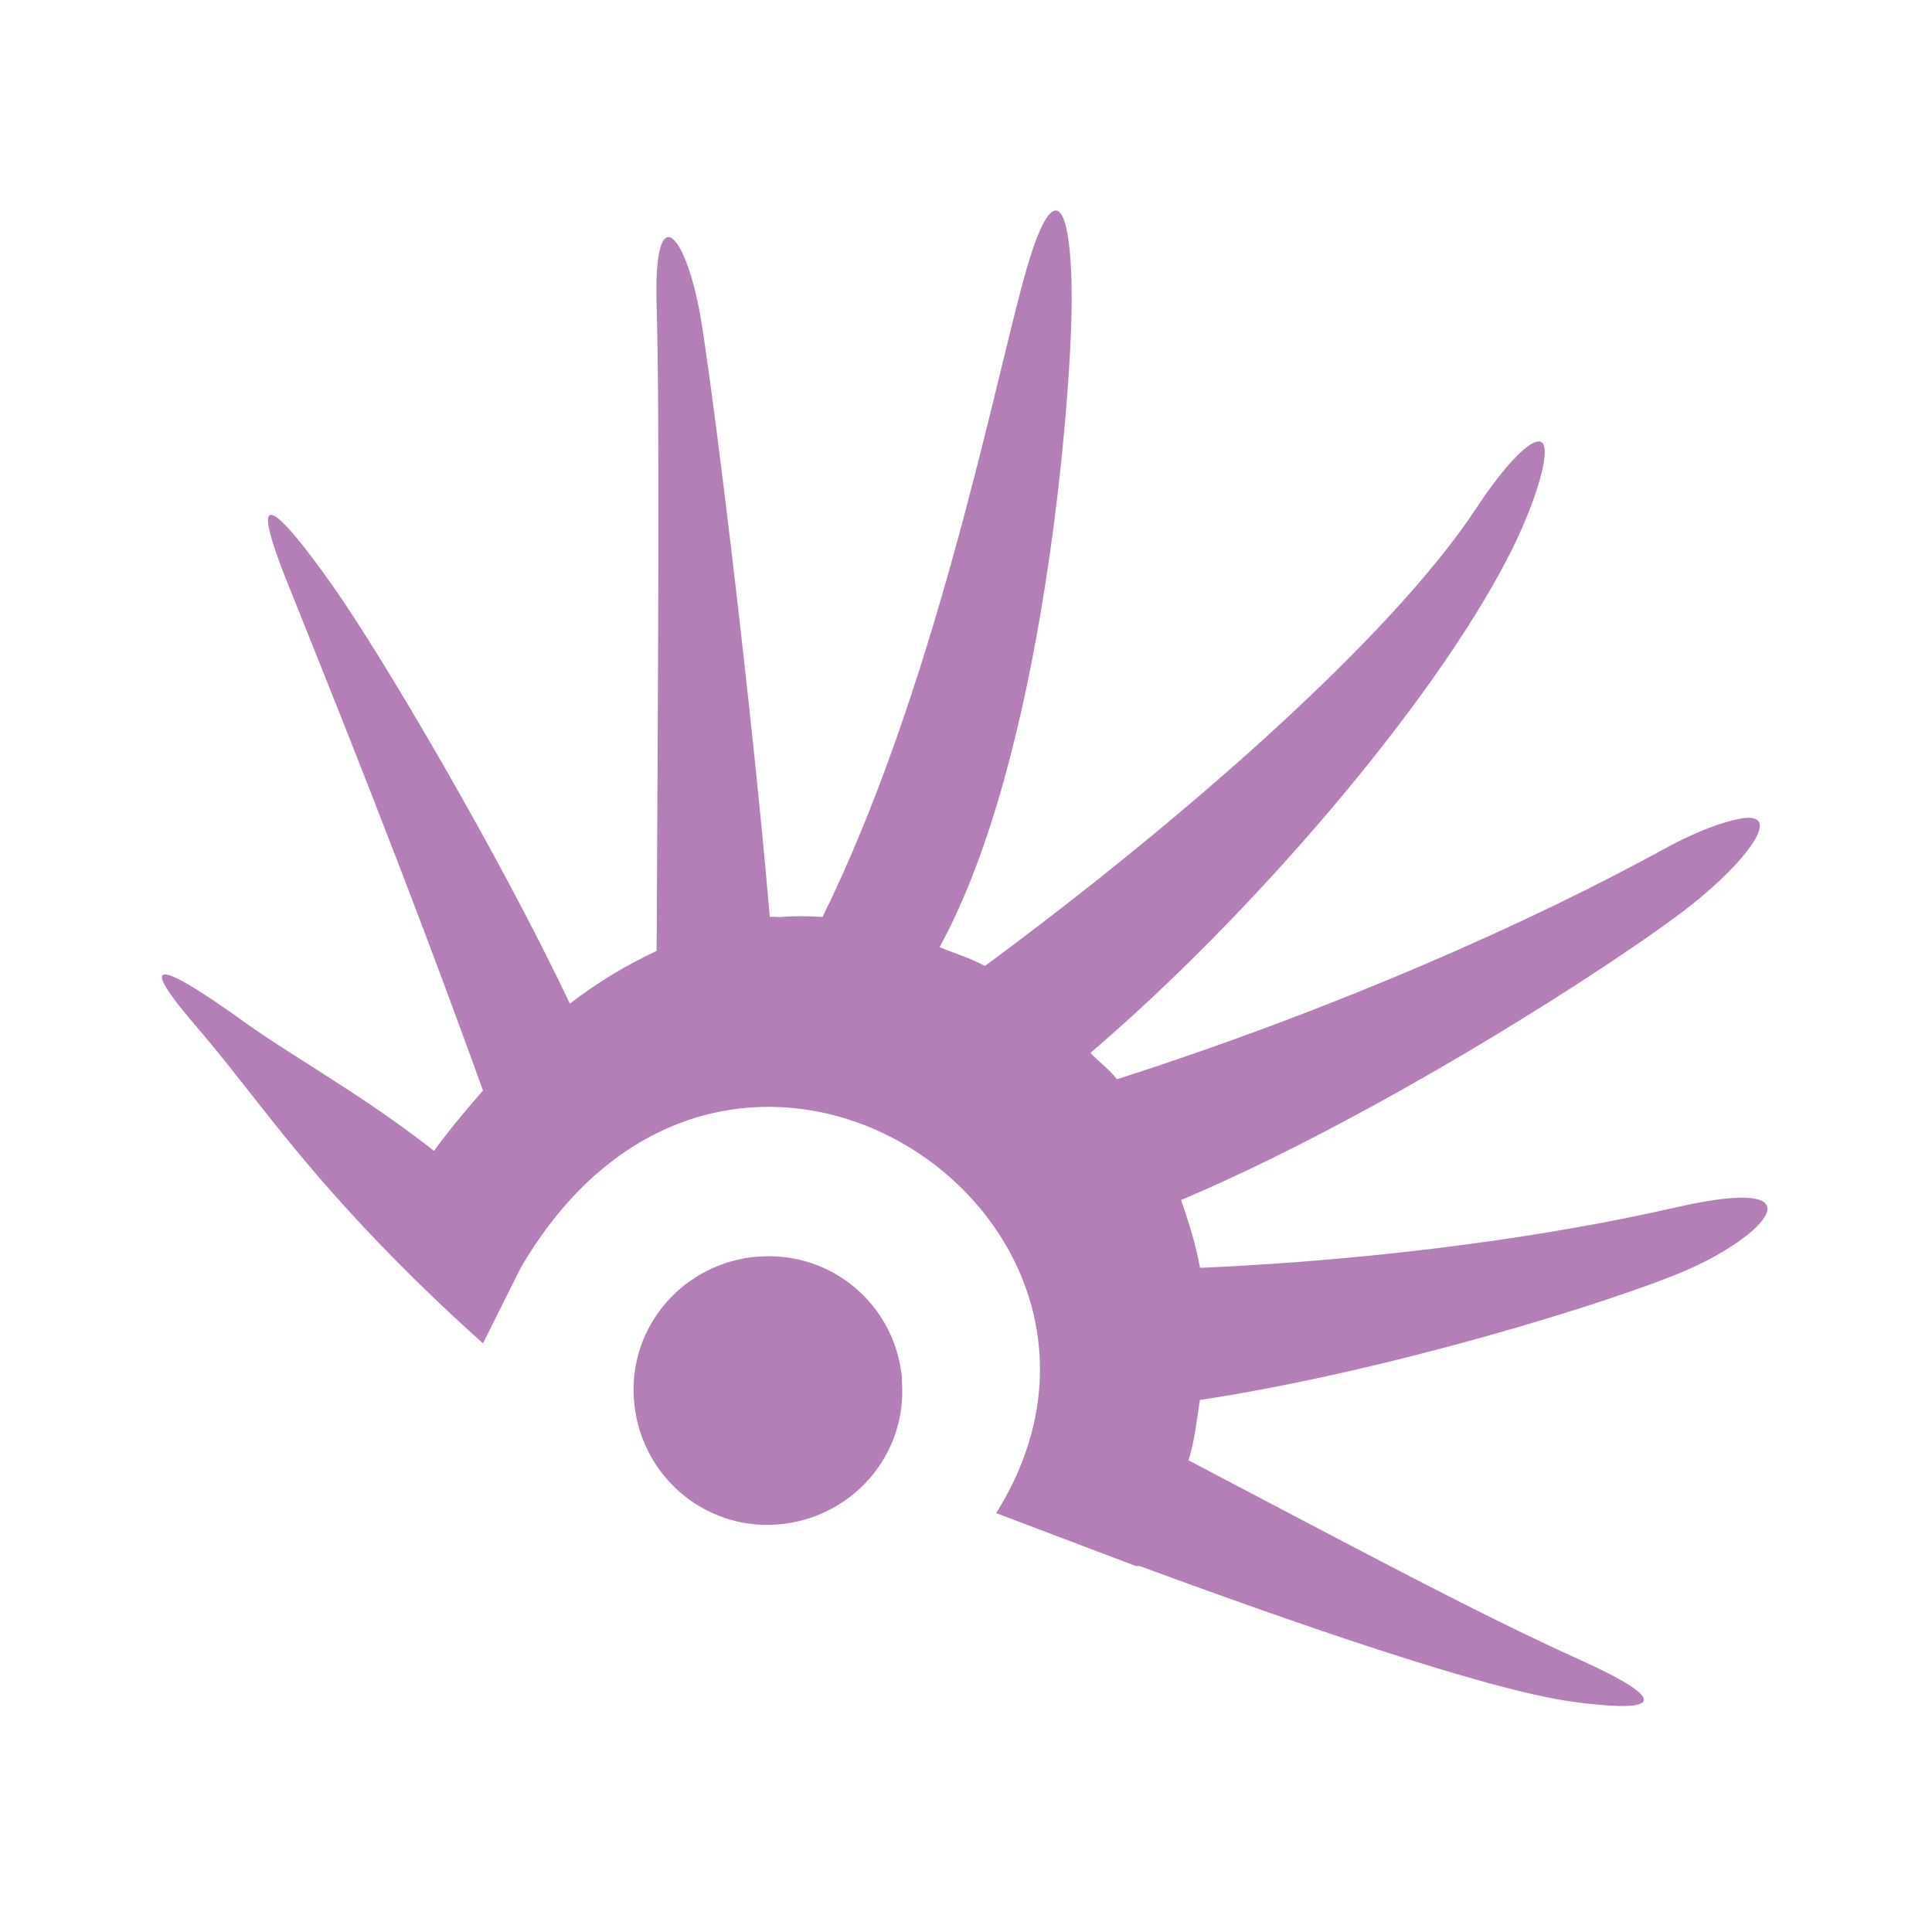 <?xml version="1.0" encoding="UTF-8" standalone="no"?>
<!-- Created with Inkscape (http://www.inkscape.org/) -->

<svg
   xmlns:dc="http://purl.org/dc/elements/1.1/"
   xmlns:cc="http://creativecommons.org/ns#"
   xmlns:rdf="http://www.w3.org/1999/02/22-rdf-syntax-ns#"
   xmlns:svg="http://www.w3.org/2000/svg"
   xmlns="http://www.w3.org/2000/svg"
   xmlns:xlink="http://www.w3.org/1999/xlink"
   xmlns:sodipodi="http://sodipodi.sourceforge.net/DTD/sodipodi-0.dtd"
   xmlns:inkscape="http://www.inkscape.org/namespaces/inkscape"
   id="svg7384"
   sodipodi:docname="nm-stage02-connecting08.svg"
   version="1.1"
   inkscape:version="0.92.1 r15371"
   height="16"
   width="16">
  <sodipodi:namedview
     inkscape:cy="7.2337612"
     pagecolor="#555753"
     borderopacity="1"
     showborder="true"
     inkscape:bbox-paths="false"
     guidetolerance="10"
     inkscape:object-paths="true"
     inkscape:window-width="1918"
     showguides="true"
     inkscape:object-nodes="true"
     inkscape:snap-bbox="true"
     inkscape:pageshadow="2"
     inkscape:guide-bbox="true"
     inkscape:snap-nodes="false"
     bordercolor="#666666"
     objecttolerance="10"
     id="namedview88"
     showgrid="true"
     inkscape:window-maximized="1"
     inkscape:window-x="0"
     inkscape:snap-global="false"
     inkscape:window-y="26"
     gridtolerance="10"
     inkscape:window-height="1023"
     inkscape:snap-to-guides="true"
     inkscape:current-layer="g3006"
     inkscape:snap-bbox-midpoints="false"
     inkscape:zoom="32"
     inkscape:cx="-2.1538749"
     inkscape:snap-grids="true"
     inkscape:pageopacity="0"
     borderlayer="true">
    <inkscape:grid
       spacingx="1"
       spacingy="1"
       id="grid4866"
       empspacing="2"
       enabled="true"
       type="xygrid"
       snapvisiblegridlinesonly="true"
       visible="true"
       originx="0"
       originy="0" />
  </sodipodi:namedview>
  <title
     id="title9167">Gnome Symbolic Icon Theme</title>
  <defs
     id="defs7386">
    <linearGradient
       id="linearGradient3792">
      <stop
         id="stop3794"
         offset="0"
         style="stop-color:#808080;stop-opacity:1;" />
      <stop
         id="stop3796"
         offset="1"
         style="stop-color:#808080;stop-opacity:1;" />
    </linearGradient>
    <linearGradient
       id="linearGradient4467">
      <stop
         style="stop-color:#808080;stop-opacity:1;"
         offset="0"
         id="stop4469" />
      <stop
         style="stop-color:#808080;stop-opacity:1;"
         offset="1"
         id="stop4471" />
    </linearGradient>
    <radialGradient
       inkscape:collect="always"
       xlink:href="#linearGradient4467"
       id="radialGradient4473"
       cx="1.745"
       cy="3.527"
       fx="1.745"
       fy="3.527"
       r="2.198"
       gradientTransform="matrix(1,0,0,0.93,0,0.165)"
       gradientUnits="userSpaceOnUse" />
    <radialGradient
       inkscape:collect="always"
       xlink:href="#linearGradient4467"
       id="radialGradient4535"
       gradientUnits="userSpaceOnUse"
       gradientTransform="matrix(3.023,0,0,2.813,1.086,1.261)"
       cx="1.745"
       cy="3.527"
       fx="1.745"
       fy="3.527"
       r="2.198" />
    <radialGradient
       inkscape:collect="always"
       xlink:href="#linearGradient4467"
       id="radialGradient4553"
       gradientUnits="userSpaceOnUse"
       gradientTransform="matrix(3.023,0,0,2.813,1.086,1.261)"
       cx="1.745"
       cy="3.527"
       fx="1.745"
       fy="3.527"
       r="2.198" />
    <radialGradient
       inkscape:collect="always"
       xlink:href="#linearGradient4467"
       id="radialGradient4560"
       gradientUnits="userSpaceOnUse"
       gradientTransform="matrix(0.962,0.097,-0.095,0.938,5.018,7.706)"
       cx="1.745"
       cy="3.527"
       fx="1.745"
       fy="3.527"
       r="2.198" />
    <radialGradient
       inkscape:collect="always"
       xlink:href="#linearGradient4467"
       id="radialGradient4568"
       gradientUnits="userSpaceOnUse"
       gradientTransform="matrix(6.549,-0.275,0.205,4.886,-5.79,-5.571)"
       cx="1.745"
       cy="3.527"
       fx="1.745"
       fy="3.527"
       r="2.198" />
    <radialGradient
       inkscape:collect="always"
       xlink:href="#linearGradient4467"
       id="radialGradient4574"
       gradientUnits="userSpaceOnUse"
       gradientTransform="matrix(1.606,-0.182,0.18,1.587,2.925,5.904)"
       cx="1.745"
       cy="3.527"
       fx="1.745"
       fy="3.527"
       r="2.198" />
    <radialGradient
       inkscape:collect="always"
       xlink:href="#linearGradient4467"
       id="radialGradient3020"
       gradientUnits="userSpaceOnUse"
       gradientTransform="matrix(1.282,-0.071,0.062,1.121,3.906,7.353)"
       cx="1.745"
       cy="3.527"
       fx="1.745"
       fy="3.527"
       r="2.198" />
    <radialGradient
       inkscape:collect="always"
       xlink:href="#linearGradient4467"
       id="radialGradient3802"
       gradientUnits="userSpaceOnUse"
       gradientTransform="matrix(1.945,-0.258,0.25,1.884,2.086,4.989)"
       cx="1.745"
       cy="3.527"
       fx="1.745"
       fy="3.527"
       r="2.198" />
    <radialGradient
       inkscape:collect="always"
       xlink:href="#linearGradient4467"
       id="radialGradient3808"
       gradientUnits="userSpaceOnUse"
       gradientTransform="matrix(1.263,0.067,-0.062,1.167,4.375,6.953)"
       cx="1.745"
       cy="3.527"
       fx="1.745"
       fy="3.527"
       r="2.198" />
  </defs>
  <g
     style="display:none"
     id="g3675"
     inkscape:groupmode="layer"
     transform="translate(-341,-177)"
     inkscape:label="01">
    <path
       style="opacity:0.05;fill:url(#radialGradient4560);fill-opacity:1;fill-rule:evenodd;stroke:none"
       d="M 8.719,1.75 C 8.653,1.787 8.567,1.977 8.469,2.344 8.209,3.312 7.723,5.743 6.812,7.594 6.696,7.587 6.589,7.584 6.469,7.594 6.439,7.596 6.405,7.59 6.375,7.594 6.236,5.959 5.938,3.487 5.812,2.688 5.697,1.949 5.409,1.587 5.438,2.531 5.466,3.471 5.447,5.924 5.438,7.875 5.198,7.987 4.956,8.129 4.719,8.312 4.146,7.099 3.162,5.425 2.75,4.844 2.318,4.234 2.024,3.936 2.375,4.812 2.724,5.685 3.341,7.205 4,9.031 3.863,9.189 3.727,9.348 3.594,9.531 3.004,9.067 2.443,8.764 2.031,8.469 1.432,8.039 1.049,7.831 1.625,8.5 2.057,9.002 2.399,9.525 3.125,10.281 3.367,10.533 3.652,10.814 4,11.125 L 4.312,10.5 C 6.036,7.548 9.789,10.071 8.25,12.531 l 1.156,0.438 0.031,0 c 1.209,0.444 2.858,1.026 3.594,1.125 0.552,0.074 0.947,0.058 0.062,-0.344 -0.857,-0.389 -1.671,-0.827 -3.25,-1.656 0.05,-0.163 0.069,-0.337 0.094,-0.5 1.569,-0.238 3.405,-0.811 4,-1.062 C 14.626,10.24 15.112,9.717 13.875,10 12.867,10.231 11.477,10.432 9.938,10.5 9.904,10.311 9.844,10.117 9.781,9.938 11.419,9.247 13.412,7.962 14,7.5 c 0.469,-0.369 0.784,-0.793 0.406,-0.719 -0.126,0.025 -0.327,0.087 -0.625,0.25 C 12.684,7.633 11.079,8.351 9.25,8.938 9.188,8.855 9.099,8.795 9.031,8.719 10.339,7.603 11.859,5.851 12.5,4.594 12.726,4.151 12.869,3.671 12.75,3.656 12.679,3.647 12.499,3.795 12.219,4.219 11.515,5.282 9.798,6.789 8.156,8 8.041,7.935 7.903,7.895 7.781,7.844 8.646,6.266 8.868,3.298 8.875,2.531 8.879,2.034 8.828,1.689 8.719,1.75 z m -2.438,8.656 C 5.666,10.453 5.203,10.979 5.25,11.594 5.297,12.209 5.823,12.672 6.438,12.625 7.052,12.578 7.516,12.052 7.469,11.438 l 0,-0.031 c -0.059,-0.604 -0.582,-1.046 -1.188,-1 z"
       transform="translate(341,177)"
       id="path3679"
       inkscape:connector-curvature="0" />
  </g>
  <g
     inkscape:label="02"
     transform="translate(-341,-177)"
     inkscape:groupmode="layer"
     id="g3804"
     style="display:none">
    <path
       inkscape:connector-curvature="0"
       id="path3806"
       transform="translate(341,177)"
       d="M 8.719,1.75 C 8.653,1.787 8.567,1.977 8.469,2.344 8.209,3.312 7.723,5.743 6.812,7.594 6.696,7.587 6.589,7.584 6.469,7.594 6.439,7.596 6.405,7.59 6.375,7.594 6.236,5.959 5.938,3.487 5.812,2.688 5.697,1.949 5.409,1.587 5.438,2.531 5.466,3.471 5.447,5.924 5.438,7.875 5.198,7.987 4.956,8.129 4.719,8.312 4.146,7.099 3.162,5.425 2.75,4.844 2.318,4.234 2.024,3.936 2.375,4.812 2.724,5.685 3.341,7.205 4,9.031 3.863,9.189 3.727,9.348 3.594,9.531 3.004,9.067 2.443,8.764 2.031,8.469 1.432,8.039 1.049,7.831 1.625,8.5 2.057,9.002 2.399,9.525 3.125,10.281 3.367,10.533 3.652,10.814 4,11.125 L 4.312,10.5 C 6.036,7.548 9.789,10.071 8.25,12.531 l 1.156,0.438 0.031,0 c 1.209,0.444 2.858,1.026 3.594,1.125 0.552,0.074 0.947,0.058 0.062,-0.344 -0.857,-0.389 -1.671,-0.827 -3.25,-1.656 0.05,-0.163 0.069,-0.337 0.094,-0.5 1.569,-0.238 3.405,-0.811 4,-1.062 C 14.626,10.24 15.112,9.717 13.875,10 12.867,10.231 11.477,10.432 9.938,10.5 9.904,10.311 9.844,10.117 9.781,9.938 11.419,9.247 13.412,7.962 14,7.5 c 0.469,-0.369 0.784,-0.793 0.406,-0.719 -0.126,0.025 -0.327,0.087 -0.625,0.25 C 12.684,7.633 11.079,8.351 9.25,8.938 9.188,8.855 9.099,8.795 9.031,8.719 10.339,7.603 11.859,5.851 12.5,4.594 12.726,4.151 12.869,3.671 12.75,3.656 12.679,3.647 12.499,3.795 12.219,4.219 11.515,5.282 9.798,6.789 8.156,8 8.041,7.935 7.903,7.895 7.781,7.844 8.646,6.266 8.868,3.298 8.875,2.531 8.879,2.034 8.828,1.689 8.719,1.75 z m -2.438,8.656 C 5.666,10.453 5.203,10.979 5.25,11.594 5.297,12.209 5.823,12.672 6.438,12.625 7.052,12.578 7.516,12.052 7.469,11.438 l 0,-0.031 c -0.059,-0.604 -0.582,-1.046 -1.188,-1 z"
       style="opacity:0.15;fill:url(#radialGradient3808);fill-opacity:1;fill-rule:evenodd;stroke:none" />
  </g>
  <g
     inkscape:label="03"
     transform="translate(-341,-177)"
     inkscape:groupmode="layer"
     id="g4570"
     style="display:none">
    <path
       inkscape:connector-curvature="0"
       id="path4572"
       transform="translate(341,177)"
       d="M 8.719,1.75 C 8.653,1.787 8.567,1.977 8.469,2.344 8.209,3.312 7.723,5.743 6.812,7.594 6.696,7.587 6.589,7.584 6.469,7.594 6.439,7.596 6.405,7.59 6.375,7.594 6.236,5.959 5.938,3.487 5.812,2.688 5.697,1.949 5.409,1.587 5.438,2.531 5.466,3.471 5.447,5.924 5.438,7.875 5.198,7.987 4.956,8.129 4.719,8.312 4.146,7.099 3.162,5.425 2.75,4.844 2.318,4.234 2.024,3.936 2.375,4.812 2.724,5.685 3.341,7.205 4,9.031 3.863,9.189 3.727,9.348 3.594,9.531 3.004,9.067 2.443,8.764 2.031,8.469 1.432,8.039 1.049,7.831 1.625,8.5 2.057,9.002 2.399,9.525 3.125,10.281 3.367,10.533 3.652,10.814 4,11.125 L 4.312,10.5 C 6.036,7.548 9.789,10.071 8.25,12.531 l 1.156,0.438 0.031,0 c 1.209,0.444 2.858,1.026 3.594,1.125 0.552,0.074 0.947,0.058 0.062,-0.344 -0.857,-0.389 -1.671,-0.827 -3.25,-1.656 0.05,-0.163 0.069,-0.337 0.094,-0.5 1.569,-0.238 3.405,-0.811 4,-1.062 C 14.626,10.24 15.112,9.717 13.875,10 12.867,10.231 11.477,10.432 9.938,10.5 9.904,10.311 9.844,10.117 9.781,9.938 11.419,9.247 13.412,7.962 14,7.5 c 0.469,-0.369 0.784,-0.793 0.406,-0.719 -0.126,0.025 -0.327,0.087 -0.625,0.25 C 12.684,7.633 11.079,8.351 9.25,8.938 9.188,8.855 9.099,8.795 9.031,8.719 10.339,7.603 11.859,5.851 12.5,4.594 12.726,4.151 12.869,3.671 12.75,3.656 12.679,3.647 12.499,3.795 12.219,4.219 11.515,5.282 9.798,6.789 8.156,8 8.041,7.935 7.903,7.895 7.781,7.844 8.646,6.266 8.868,3.298 8.875,2.531 8.879,2.034 8.828,1.689 8.719,1.75 z m -2.438,8.656 C 5.666,10.453 5.203,10.979 5.25,11.594 5.297,12.209 5.823,12.672 6.438,12.625 7.052,12.578 7.516,12.052 7.469,11.438 l 0,-0.031 c -0.059,-0.604 -0.582,-1.046 -1.188,-1 z"
       style="opacity:0.3;fill:url(#radialGradient4574);fill-opacity:1;fill-rule:evenodd;stroke:none" />
  </g>
  <g
     style="display:none"
     id="g3798"
     inkscape:groupmode="layer"
     transform="translate(-341,-177)"
     inkscape:label="04">
    <path
       style="opacity:0.6;fill:url(#radialGradient3802);fill-opacity:1;fill-rule:evenodd;stroke:none"
       d="M 8.719,1.75 C 8.653,1.787 8.567,1.977 8.469,2.344 8.209,3.312 7.723,5.743 6.812,7.594 6.696,7.587 6.589,7.584 6.469,7.594 6.439,7.596 6.405,7.59 6.375,7.594 6.236,5.959 5.938,3.487 5.812,2.688 5.697,1.949 5.409,1.587 5.438,2.531 5.466,3.471 5.447,5.924 5.438,7.875 5.198,7.987 4.956,8.129 4.719,8.312 4.146,7.099 3.162,5.425 2.75,4.844 2.318,4.234 2.024,3.936 2.375,4.812 2.724,5.685 3.341,7.205 4,9.031 3.863,9.189 3.727,9.348 3.594,9.531 3.004,9.067 2.443,8.764 2.031,8.469 1.432,8.039 1.049,7.831 1.625,8.5 2.057,9.002 2.399,9.525 3.125,10.281 3.367,10.533 3.652,10.814 4,11.125 L 4.312,10.5 C 6.036,7.548 9.789,10.071 8.25,12.531 l 1.156,0.438 0.031,0 c 1.209,0.444 2.858,1.026 3.594,1.125 0.552,0.074 0.947,0.058 0.062,-0.344 -0.857,-0.389 -1.671,-0.827 -3.25,-1.656 0.05,-0.163 0.069,-0.337 0.094,-0.5 1.569,-0.238 3.405,-0.811 4,-1.062 C 14.626,10.24 15.112,9.717 13.875,10 12.867,10.231 11.477,10.432 9.938,10.5 9.904,10.311 9.844,10.117 9.781,9.938 11.419,9.247 13.412,7.962 14,7.5 c 0.469,-0.369 0.784,-0.793 0.406,-0.719 -0.126,0.025 -0.327,0.087 -0.625,0.25 C 12.684,7.633 11.079,8.351 9.25,8.938 9.188,8.855 9.099,8.795 9.031,8.719 10.339,7.603 11.859,5.851 12.5,4.594 12.726,4.151 12.869,3.671 12.75,3.656 12.679,3.647 12.499,3.795 12.219,4.219 11.515,5.282 9.798,6.789 8.156,8 8.041,7.935 7.903,7.895 7.781,7.844 8.646,6.266 8.868,3.298 8.875,2.531 8.879,2.034 8.828,1.689 8.719,1.75 z m -2.438,8.656 C 5.666,10.453 5.203,10.979 5.25,11.594 5.297,12.209 5.823,12.672 6.438,12.625 7.052,12.578 7.516,12.052 7.469,11.438 l 0,-0.031 c -0.059,-0.604 -0.582,-1.046 -1.188,-1 z"
       transform="translate(341,177)"
       id="path3800"
       inkscape:connector-curvature="0" />
  </g>
  <g
     inkscape:label="05"
     transform="translate(-341,-177)"
     inkscape:groupmode="layer"
     id="g4556"
     style="display:none">
    <path
       id="path4558"
       transform="translate(341,177)"
       d="M 8.719,1.75 C 8.653,1.787 8.567,1.977 8.469,2.344 8.209,3.312 7.723,5.743 6.812,7.594 6.696,7.587 6.589,7.584 6.469,7.594 6.439,7.596 6.405,7.59 6.375,7.594 6.236,5.959 5.938,3.487 5.812,2.688 5.697,1.949 5.409,1.587 5.438,2.531 5.466,3.471 5.447,5.924 5.438,7.875 5.198,7.987 4.956,8.129 4.719,8.312 4.146,7.099 3.162,5.425 2.75,4.844 2.318,4.234 2.024,3.936 2.375,4.812 2.724,5.685 3.341,7.205 4,9.031 3.863,9.189 3.727,9.348 3.594,9.531 3.004,9.067 2.443,8.764 2.031,8.469 1.432,8.039 1.049,7.831 1.625,8.5 2.057,9.002 2.399,9.525 3.125,10.281 3.367,10.533 3.652,10.814 4,11.125 L 4.312,10.5 C 6.036,7.548 9.789,10.071 8.25,12.531 l 1.156,0.438 0.031,0 c 1.209,0.444 2.858,1.026 3.594,1.125 0.552,0.074 0.947,0.058 0.062,-0.344 -0.857,-0.389 -1.671,-0.827 -3.25,-1.656 0.05,-0.163 0.069,-0.337 0.094,-0.5 1.569,-0.238 3.405,-0.811 4,-1.062 C 14.626,10.24 15.112,9.717 13.875,10 12.867,10.231 11.477,10.432 9.938,10.5 9.904,10.311 9.844,10.117 9.781,9.938 11.419,9.247 13.412,7.962 14,7.5 c 0.469,-0.369 0.784,-0.793 0.406,-0.719 -0.126,0.025 -0.327,0.087 -0.625,0.25 C 12.684,7.633 11.079,8.351 9.25,8.938 9.188,8.855 9.099,8.795 9.031,8.719 10.339,7.603 11.859,5.851 12.5,4.594 12.726,4.151 12.869,3.671 12.75,3.656 12.679,3.647 12.499,3.795 12.219,4.219 11.515,5.282 9.798,6.789 8.156,8 8.041,7.935 7.903,7.895 7.781,7.844 8.646,6.266 8.868,3.298 8.875,2.531 8.879,2.034 8.828,1.689 8.719,1.75 z m -2.438,8.656 C 5.666,10.453 5.203,10.979 5.25,11.594 5.297,12.209 5.823,12.672 6.438,12.625 7.052,12.578 7.516,12.052 7.469,11.438 l 0,-0.031 c -0.059,-0.604 -0.582,-1.046 -1.188,-1 z"
       style="opacity:0.8;fill:url(#radialGradient4553);fill-opacity:1;fill-rule:evenodd;stroke:none"
       inkscape:connector-curvature="0" />
  </g>
  <g
     style="display:none"
     id="g4564"
     inkscape:groupmode="layer"
     transform="translate(-341,-177)"
     inkscape:label="06">
    <path
       inkscape:connector-curvature="0"
       style="fill:url(#radialGradient4568);fill-opacity:1;fill-rule:evenodd;stroke:none"
       d="M 8.719,1.75 C 8.653,1.787 8.567,1.977 8.469,2.344 8.209,3.312 7.723,5.743 6.812,7.594 6.696,7.587 6.589,7.584 6.469,7.594 6.439,7.596 6.405,7.59 6.375,7.594 6.236,5.959 5.938,3.487 5.812,2.688 5.697,1.949 5.409,1.587 5.438,2.531 5.466,3.471 5.447,5.924 5.438,7.875 5.198,7.987 4.956,8.129 4.719,8.312 4.146,7.099 3.162,5.425 2.75,4.844 2.318,4.234 2.024,3.936 2.375,4.812 2.724,5.685 3.341,7.205 4,9.031 3.863,9.189 3.727,9.348 3.594,9.531 3.004,9.067 2.443,8.764 2.031,8.469 1.432,8.039 1.049,7.831 1.625,8.5 2.057,9.002 2.399,9.525 3.125,10.281 3.367,10.533 3.652,10.814 4,11.125 L 4.312,10.5 C 6.036,7.548 9.789,10.071 8.25,12.531 l 1.156,0.438 0.031,0 c 1.209,0.444 2.858,1.026 3.594,1.125 0.552,0.074 0.947,0.058 0.062,-0.344 -0.857,-0.389 -1.671,-0.827 -3.25,-1.656 0.05,-0.163 0.069,-0.337 0.094,-0.5 1.569,-0.238 3.405,-0.811 4,-1.062 C 14.626,10.24 15.112,9.717 13.875,10 12.867,10.231 11.477,10.432 9.938,10.5 9.904,10.311 9.844,10.117 9.781,9.938 11.419,9.247 13.412,7.962 14,7.5 c 0.469,-0.369 0.784,-0.793 0.406,-0.719 -0.126,0.025 -0.327,0.087 -0.625,0.25 C 12.684,7.633 11.079,8.351 9.25,8.938 9.188,8.855 9.099,8.795 9.031,8.719 10.339,7.603 11.859,5.851 12.5,4.594 12.726,4.151 12.869,3.671 12.75,3.656 12.679,3.647 12.499,3.795 12.219,4.219 11.515,5.282 9.798,6.789 8.156,8 8.041,7.935 7.903,7.895 7.781,7.844 8.646,6.266 8.868,3.298 8.875,2.531 8.879,2.034 8.828,1.689 8.719,1.75 z m -2.438,8.656 C 5.666,10.453 5.203,10.979 5.25,11.594 5.297,12.209 5.823,12.672 6.438,12.625 7.052,12.578 7.516,12.052 7.469,11.438 l 0,-0.031 c -0.059,-0.604 -0.582,-1.046 -1.188,-1 z"
       transform="translate(341,177)"
       id="path4566" />
  </g>
  <g
     style="display:none"
     id="g3093"
     inkscape:groupmode="layer"
     transform="translate(-341,-177)"
     inkscape:label="07">
    <path
       inkscape:connector-curvature="0"
       style="opacity:0.8;fill:#808080;fill-opacity:1;fill-rule:evenodd;stroke:none"
       d="M 8.719,1.75 C 8.653,1.787 8.567,1.977 8.469,2.344 8.209,3.312 7.723,5.743 6.812,7.594 6.696,7.587 6.589,7.584 6.469,7.594 6.439,7.596 6.405,7.59 6.375,7.594 6.236,5.959 5.938,3.487 5.812,2.688 5.697,1.949 5.409,1.587 5.438,2.531 5.466,3.471 5.447,5.924 5.438,7.875 5.198,7.987 4.956,8.129 4.719,8.312 4.146,7.099 3.162,5.425 2.75,4.844 2.318,4.234 2.024,3.936 2.375,4.812 2.724,5.685 3.341,7.205 4,9.031 3.863,9.189 3.727,9.348 3.594,9.531 3.004,9.067 2.443,8.764 2.031,8.469 1.432,8.039 1.049,7.831 1.625,8.5 2.057,9.002 2.399,9.525 3.125,10.281 3.367,10.533 3.652,10.814 4,11.125 L 4.312,10.5 C 6.036,7.548 9.789,10.071 8.25,12.531 l 1.156,0.438 0.031,0 c 1.209,0.444 2.858,1.026 3.594,1.125 0.552,0.074 0.947,0.058 0.062,-0.344 -0.857,-0.389 -1.671,-0.827 -3.25,-1.656 0.05,-0.163 0.069,-0.337 0.094,-0.5 1.569,-0.238 3.405,-0.811 4,-1.062 C 14.626,10.24 15.112,9.717 13.875,10 12.867,10.231 11.477,10.432 9.938,10.5 9.904,10.311 9.844,10.117 9.781,9.938 11.419,9.247 13.412,7.962 14,7.5 c 0.469,-0.369 0.784,-0.793 0.406,-0.719 -0.126,0.025 -0.327,0.087 -0.625,0.25 C 12.684,7.633 11.079,8.351 9.25,8.938 9.188,8.855 9.099,8.795 9.031,8.719 10.339,7.603 11.859,5.851 12.5,4.594 12.726,4.151 12.869,3.671 12.75,3.656 12.679,3.647 12.499,3.795 12.219,4.219 11.515,5.282 9.798,6.789 8.156,8 8.041,7.935 7.903,7.895 7.781,7.844 8.646,6.266 8.868,3.298 8.875,2.531 8.879,2.034 8.828,1.689 8.719,1.75 z m -2.438,8.656 C 5.666,10.453 5.203,10.979 5.25,11.594 5.297,12.209 5.823,12.672 6.438,12.625 7.052,12.578 7.516,12.052 7.469,11.438 l 0,-0.031 c -0.059,-0.604 -0.582,-1.046 -1.188,-1 z"
       transform="translate(341,177)"
       id="path3095" />
  </g>
  <g
     inkscape:label="08"
     transform="translate(-341,-177)"
     inkscape:groupmode="layer"
     id="g3006"
     style="display:inline">
    <path
       id="path3008"
       transform="translate(341,177)"
       d="M 8.719,1.75 C 8.653,1.787 8.567,1.977 8.469,2.344 8.209,3.312 7.723,5.743 6.812,7.594 6.696,7.587 6.589,7.584 6.469,7.594 6.439,7.596 6.405,7.59 6.375,7.594 6.236,5.959 5.938,3.487 5.812,2.688 5.697,1.949 5.409,1.587 5.438,2.531 5.466,3.471 5.447,5.924 5.438,7.875 5.198,7.987 4.956,8.129 4.719,8.312 4.146,7.099 3.162,5.425 2.75,4.844 2.318,4.234 2.024,3.936 2.375,4.812 2.724,5.685 3.341,7.205 4,9.031 3.863,9.189 3.727,9.348 3.594,9.531 3.004,9.067 2.443,8.764 2.031,8.469 1.432,8.039 1.049,7.831 1.625,8.5 2.057,9.002 2.399,9.525 3.125,10.281 3.367,10.533 3.652,10.814 4,11.125 L 4.312,10.5 C 6.036,7.548 9.789,10.071 8.25,12.531 l 1.156,0.438 0.031,0 c 1.209,0.444 2.858,1.026 3.594,1.125 0.552,0.074 0.947,0.058 0.062,-0.344 -0.857,-0.389 -1.671,-0.827 -3.25,-1.656 0.05,-0.163 0.069,-0.337 0.094,-0.5 1.569,-0.238 3.405,-0.811 4,-1.062 C 14.626,10.24 15.112,9.717 13.875,10 12.867,10.231 11.477,10.432 9.938,10.5 9.904,10.311 9.844,10.117 9.781,9.938 11.419,9.247 13.412,7.962 14,7.5 c 0.469,-0.369 0.784,-0.793 0.406,-0.719 -0.126,0.025 -0.327,0.087 -0.625,0.25 C 12.684,7.633 11.079,8.351 9.25,8.938 9.188,8.855 9.099,8.795 9.031,8.719 10.339,7.603 11.859,5.851 12.5,4.594 12.726,4.151 12.869,3.671 12.75,3.656 12.679,3.647 12.499,3.795 12.219,4.219 11.515,5.282 9.798,6.789 8.156,8 8.041,7.935 7.903,7.895 7.781,7.844 8.646,6.266 8.868,3.298 8.875,2.531 8.879,2.034 8.828,1.689 8.719,1.75 z m -2.438,8.656 C 5.666,10.453 5.203,10.979 5.25,11.594 5.297,12.209 5.823,12.672 6.438,12.625 7.052,12.578 7.516,12.052 7.469,11.438 l 0,-0.031 c -0.059,-0.604 -0.582,-1.046 -1.188,-1 z"
       style="opacity:0.6;fill:#822b86;fill-opacity:1;fill-rule:evenodd;stroke:none"
       inkscape:connector-curvature="0" />
  </g>
  <g
     style="display:none"
     id="g3097"
     inkscape:groupmode="layer"
     transform="translate(-341,-177)"
     inkscape:label="09">
    <path
       style="opacity:0.4;fill:url(#radialGradient4574);fill-opacity:1;fill-rule:evenodd;stroke:none"
       d="M 8.719,1.75 C 8.653,1.787 8.567,1.977 8.469,2.344 8.209,3.312 7.723,5.743 6.812,7.594 6.696,7.587 6.589,7.584 6.469,7.594 6.439,7.596 6.405,7.59 6.375,7.594 6.236,5.959 5.938,3.487 5.812,2.688 5.697,1.949 5.409,1.587 5.438,2.531 5.466,3.471 5.447,5.924 5.438,7.875 5.198,7.987 4.956,8.129 4.719,8.312 4.146,7.099 3.162,5.425 2.75,4.844 2.318,4.234 2.024,3.936 2.375,4.812 2.724,5.685 3.341,7.205 4,9.031 3.863,9.189 3.727,9.348 3.594,9.531 3.004,9.067 2.443,8.764 2.031,8.469 1.432,8.039 1.049,7.831 1.625,8.5 2.057,9.002 2.399,9.525 3.125,10.281 3.367,10.533 3.652,10.814 4,11.125 L 4.312,10.5 C 6.036,7.548 9.789,10.071 8.25,12.531 l 1.156,0.438 0.031,0 c 1.209,0.444 2.858,1.026 3.594,1.125 0.552,0.074 0.947,0.058 0.062,-0.344 -0.857,-0.389 -1.671,-0.827 -3.25,-1.656 0.05,-0.163 0.069,-0.337 0.094,-0.5 1.569,-0.238 3.405,-0.811 4,-1.062 C 14.626,10.24 15.112,9.717 13.875,10 12.867,10.231 11.477,10.432 9.938,10.5 9.904,10.311 9.844,10.117 9.781,9.938 11.419,9.247 13.412,7.962 14,7.5 c 0.469,-0.369 0.784,-0.793 0.406,-0.719 -0.126,0.025 -0.327,0.087 -0.625,0.25 C 12.684,7.633 11.079,8.351 9.25,8.938 9.188,8.855 9.099,8.795 9.031,8.719 10.339,7.603 11.859,5.851 12.5,4.594 12.726,4.151 12.869,3.671 12.75,3.656 12.679,3.647 12.499,3.795 12.219,4.219 11.515,5.282 9.798,6.789 8.156,8 8.041,7.935 7.903,7.895 7.781,7.844 8.646,6.266 8.868,3.298 8.875,2.531 8.879,2.034 8.828,1.689 8.719,1.75 z m -2.438,8.656 C 5.666,10.453 5.203,10.979 5.25,11.594 5.297,12.209 5.823,12.672 6.438,12.625 7.052,12.578 7.516,12.052 7.469,11.438 l 0,-0.031 c -0.059,-0.604 -0.582,-1.046 -1.188,-1 z"
       transform="translate(341,177)"
       id="path3099"
       inkscape:connector-curvature="0" />
  </g>
  <g
     inkscape:label="10"
     transform="translate(-341,-177)"
     inkscape:groupmode="layer"
     id="g3014"
     style="display:none">
    <path
       inkscape:connector-curvature="0"
       id="path3016"
       transform="translate(341,177)"
       d="M 8.719,1.75 C 8.653,1.787 8.567,1.977 8.469,2.344 8.209,3.312 7.723,5.743 6.812,7.594 6.696,7.587 6.589,7.584 6.469,7.594 6.439,7.596 6.405,7.59 6.375,7.594 6.236,5.959 5.938,3.487 5.812,2.688 5.697,1.949 5.409,1.587 5.438,2.531 5.466,3.471 5.447,5.924 5.438,7.875 5.198,7.987 4.956,8.129 4.719,8.312 4.146,7.099 3.162,5.425 2.75,4.844 2.318,4.234 2.024,3.936 2.375,4.812 2.724,5.685 3.341,7.205 4,9.031 3.863,9.189 3.727,9.348 3.594,9.531 3.004,9.067 2.443,8.764 2.031,8.469 1.432,8.039 1.049,7.831 1.625,8.5 2.057,9.002 2.399,9.525 3.125,10.281 3.367,10.533 3.652,10.814 4,11.125 L 4.312,10.5 C 6.036,7.548 9.789,10.071 8.25,12.531 l 1.156,0.438 0.031,0 c 1.209,0.444 2.858,1.026 3.594,1.125 0.552,0.074 0.947,0.058 0.062,-0.344 -0.857,-0.389 -1.671,-0.827 -3.25,-1.656 0.05,-0.163 0.069,-0.337 0.094,-0.5 1.569,-0.238 3.405,-0.811 4,-1.062 C 14.626,10.24 15.112,9.717 13.875,10 12.867,10.231 11.477,10.432 9.938,10.5 9.904,10.311 9.844,10.117 9.781,9.938 11.419,9.247 13.412,7.962 14,7.5 c 0.469,-0.369 0.784,-0.793 0.406,-0.719 -0.126,0.025 -0.327,0.087 -0.625,0.25 C 12.684,7.633 11.079,8.351 9.25,8.938 9.188,8.855 9.099,8.795 9.031,8.719 10.339,7.603 11.859,5.851 12.5,4.594 12.726,4.151 12.869,3.671 12.75,3.656 12.679,3.647 12.499,3.795 12.219,4.219 11.515,5.282 9.798,6.789 8.156,8 8.041,7.935 7.903,7.895 7.781,7.844 8.646,6.266 8.868,3.298 8.875,2.531 8.879,2.034 8.828,1.689 8.719,1.75 z m -2.438,8.656 C 5.666,10.453 5.203,10.979 5.25,11.594 5.297,12.209 5.823,12.672 6.438,12.625 7.052,12.578 7.516,12.052 7.469,11.438 l 0,-0.031 c -0.059,-0.604 -0.582,-1.046 -1.188,-1 z"
       style="opacity:0.15;fill:url(#radialGradient3020);fill-opacity:1;fill-rule:evenodd;stroke:none" />
  </g>
  <g
     style="display:none"
     id="g4064"
     inkscape:groupmode="layer"
     transform="translate(-341,-177)"
     inkscape:label="10 copia">
    <path
       style="opacity:0.05;fill:url(#radialGradient3020);fill-opacity:1;fill-rule:evenodd;stroke:none"
       d="M 8.719,1.75 C 8.653,1.787 8.567,1.977 8.469,2.344 8.209,3.312 7.723,5.743 6.812,7.594 6.696,7.587 6.589,7.584 6.469,7.594 6.439,7.596 6.405,7.59 6.375,7.594 6.236,5.959 5.938,3.487 5.812,2.688 5.697,1.949 5.409,1.587 5.438,2.531 5.466,3.471 5.447,5.924 5.438,7.875 5.198,7.987 4.956,8.129 4.719,8.312 4.146,7.099 3.162,5.425 2.75,4.844 2.318,4.234 2.024,3.936 2.375,4.812 2.724,5.685 3.341,7.205 4,9.031 3.863,9.189 3.727,9.348 3.594,9.531 3.004,9.067 2.443,8.764 2.031,8.469 1.432,8.039 1.049,7.831 1.625,8.5 2.057,9.002 2.399,9.525 3.125,10.281 3.367,10.533 3.652,10.814 4,11.125 L 4.312,10.5 C 6.036,7.548 9.789,10.071 8.25,12.531 l 1.156,0.438 0.031,0 c 1.209,0.444 2.858,1.026 3.594,1.125 0.552,0.074 0.947,0.058 0.062,-0.344 -0.857,-0.389 -1.671,-0.827 -3.25,-1.656 0.05,-0.163 0.069,-0.337 0.094,-0.5 1.569,-0.238 3.405,-0.811 4,-1.062 C 14.626,10.24 15.112,9.717 13.875,10 12.867,10.231 11.477,10.432 9.938,10.5 9.904,10.311 9.844,10.117 9.781,9.938 11.419,9.247 13.412,7.962 14,7.5 c 0.469,-0.369 0.784,-0.793 0.406,-0.719 -0.126,0.025 -0.327,0.087 -0.625,0.25 C 12.684,7.633 11.079,8.351 9.25,8.938 9.188,8.855 9.099,8.795 9.031,8.719 10.339,7.603 11.859,5.851 12.5,4.594 12.726,4.151 12.869,3.671 12.75,3.656 12.679,3.647 12.499,3.795 12.219,4.219 11.515,5.282 9.798,6.789 8.156,8 8.041,7.935 7.903,7.895 7.781,7.844 8.646,6.266 8.868,3.298 8.875,2.531 8.879,2.034 8.828,1.689 8.719,1.75 z m -2.438,8.656 C 5.666,10.453 5.203,10.979 5.25,11.594 5.297,12.209 5.823,12.672 6.438,12.625 7.052,12.578 7.516,12.052 7.469,11.438 l 0,-0.031 c -0.059,-0.604 -0.582,-1.046 -1.188,-1 z"
       transform="translate(341,177)"
       id="path4066"
       inkscape:connector-curvature="0" />
  </g>
</svg>
